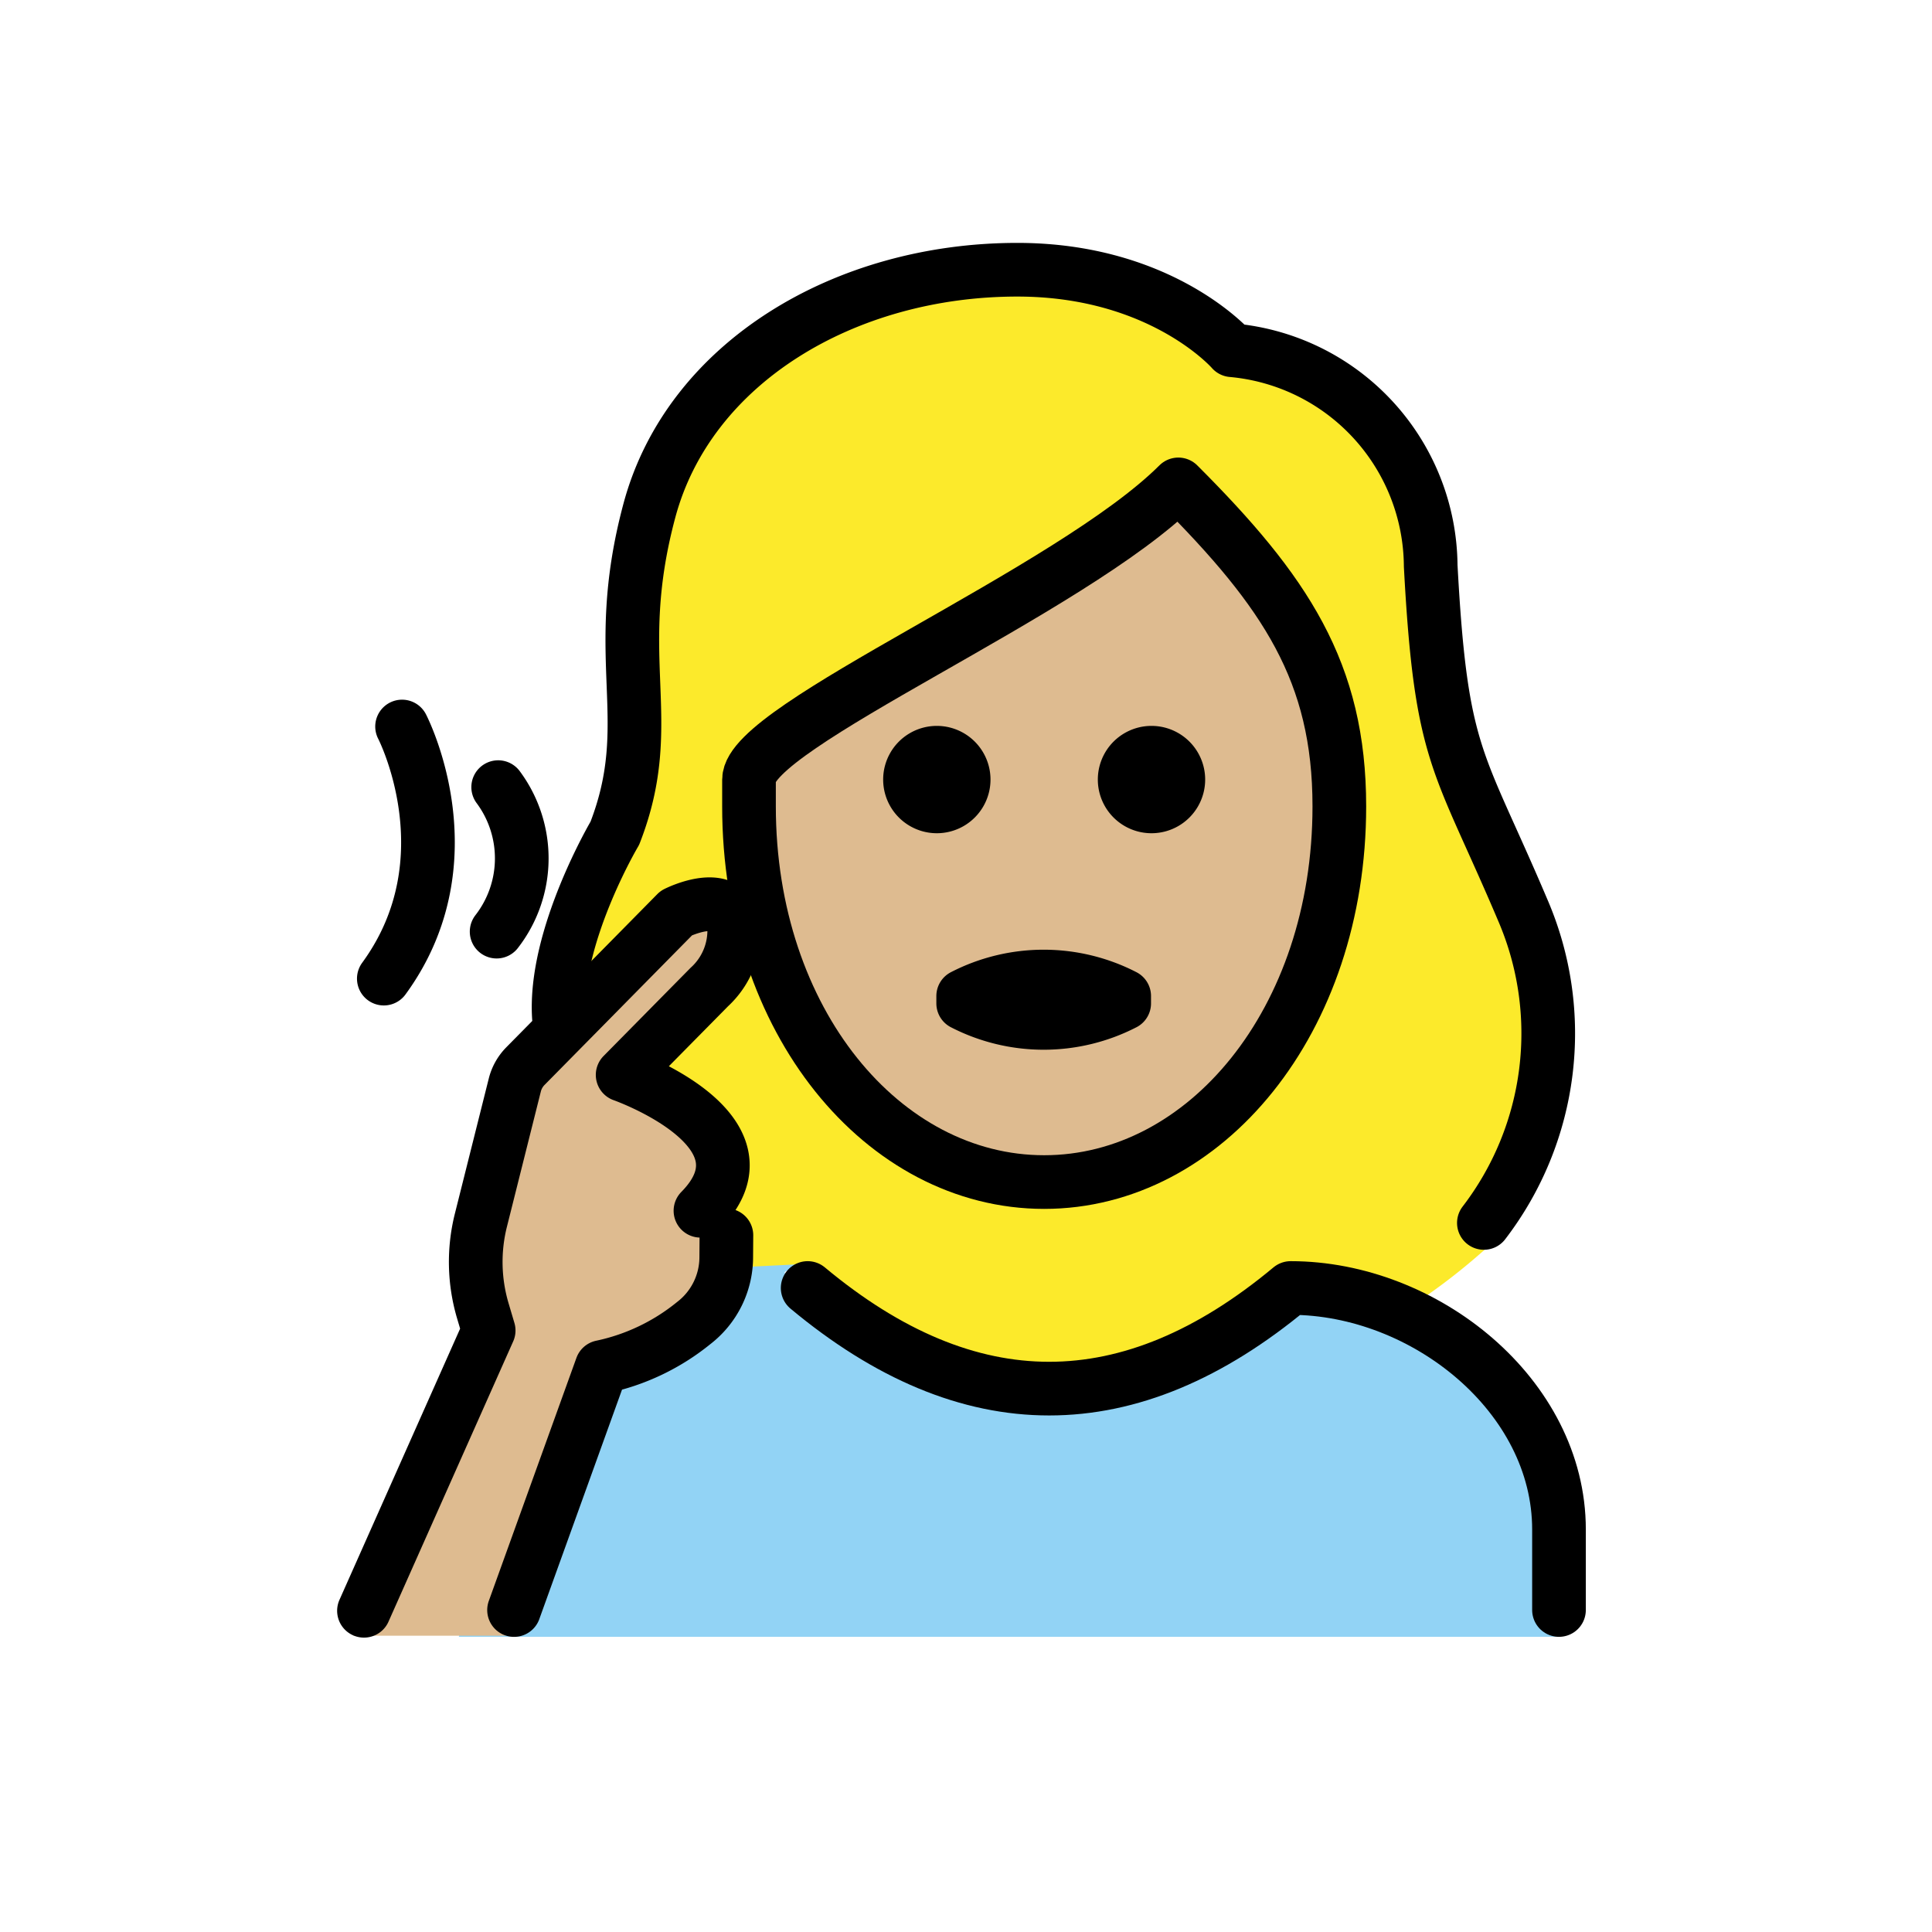 <svg xmlns="http://www.w3.org/2000/svg" viewBox="0 0 72 72"><path fill="#92d3f5" d="m17.099 61 1-4a13.71 13.71 0 0 1 6.611-8.785 10.25 10.25 0 0 1 5.635-1.148c.225.031-1.328.251-1.078.395 7.996 4.59 12.126 4.862 16.98 1.875a6.47 6.47 0 0 1 5.98-.443c3.298 1.452 5.872 4.525 5.872 8.106v4"/><path fill="#fcea2b" d="M29.747 47.117c6.209 5.012 12.495 5.012 18.7 0a8.34 8.34 0 0 1 4.209 1.513 23 23 0 0 0 2.972-2.33c1.188-.715 3.125-8.282.391-13.025a24 24 0 0 1-1.157-2.633c-1.473-3.27-2.023-4.493-2.349-10.524.028-3.693-3.794-6.784-7.474-7.093a1 1 0 0 1-.689-.343c-.093-.1-2.408-2.655-7.243-2.655-6.2 0-11.441 3.382-12.743 8.226a18.5 18.5 0 0 0-.564 6.176 13.3 13.3 0 0 1-.76 5.961 6.8 6.8 0 0 1-1.12 2.088l-1.08 5.896 4.919-5.598 2.205 2.036-4.41 4.862 3.619 2.827-.113 4.75z"/><g fill="#debb90"><path d="m18.846 60.958 3.225-10.22a8.7 8.7 0 0 0 3.537-1.566 3.1 3.1 0 0 0 1.21-2.45l.006-.82-.967-.914c2.96-3.002-2.9-5.063-2.9-5.063l3.226-3.271a2.86 2.86 0 0 0 .928-2.28c-.184-1.476-2.15-.483-2.15-.483l-5.63 5.708a1.54 1.54 0 0 0-.394.705l-1.265 5.042a6.4 6.4 0 0 0 .071 3.362l.22.742-4.795 11.508zM28.487 29.065v.957c0 7.65 4.61 13.642 10.494 13.642s10.494-5.993 10.494-13.642c0-4.654-1.778-7.515-5.284-11.135a64 64 0 0 1-8.988 5.772c-2.647 1.515-6.255 3.57-6.716 4.406"/></g><path fill="none" stroke="#000" stroke-linecap="round" stroke-linejoin="round" stroke-width="2" d="M58.099 60v-3c0-4.994-5.006-9-10-9q-9 7.5-18 0"/><g fill="none" stroke="#000" stroke-linecap="round" stroke-miterlimit="10" stroke-width="2"><path d="M18.566 29.334a4.45 4.45 0 0 1-.058 5.385M14.984 27.075s2.57 4.949-.68 9.395"/></g><g fill="none" stroke="#000" stroke-linecap="round" stroke-linejoin="round" stroke-width="2"><path d="M26.104 45.121c2.96-3.002-2.9-5.063-2.9-5.063l3.226-3.27a2.86 2.86 0 0 0 .928-2.28c-.183-1.477-2.15-.484-2.15-.484l-5.629 5.709a1.53 1.53 0 0 0-.394.704L17.92 45.48a6.4 6.4 0 0 0 .071 3.362l.22.742-4.647 10.445M27.071 46.036l-.006.819a3.1 3.1 0 0 1-1.21 2.45 8.07 8.07 0 0 1-3.433 1.639M22.422 50.944l-3.265 9.057"/></g><path fill="none" stroke="#000" stroke-linecap="round" stroke-linejoin="round" stroke-width="2" d="M20.83 37.926c-.205-3.01 2.083-6.874 2.083-6.874 1.635-4.2-.21-6.451 1.29-12.034 1.48-5.5 7.278-8.966 13.71-8.966 5.4 0 8 3 8 3a8.13 8.13 0 0 1 7.405 8.037c.387 7.18 1.024 7.153 3.429 12.823A11.6 11.6 0 0 1 55.3 45.575"/><path d="M44.913 29.052a2 2 0 1 1-4 0 2 2 0 0 1 4 0M36.913 29.052a2 2 0 1 1-4 0 2 2 0 0 1 4 0"/><path fill="none" stroke="#000" stroke-linejoin="round" stroke-width="2" d="M27.913 30.052c0 8 5 14 11 14s11-6 11-14c0-5-2-8-6-12-4 4-16 9-16 11z"/><path fill="none" stroke="#000" stroke-linecap="round" stroke-linejoin="round" stroke-width="2" d="M35.895 37.12a6.55 6.55 0 0 1 6 0v.273a6.55 6.55 0 0 1-6 0z"/></svg>